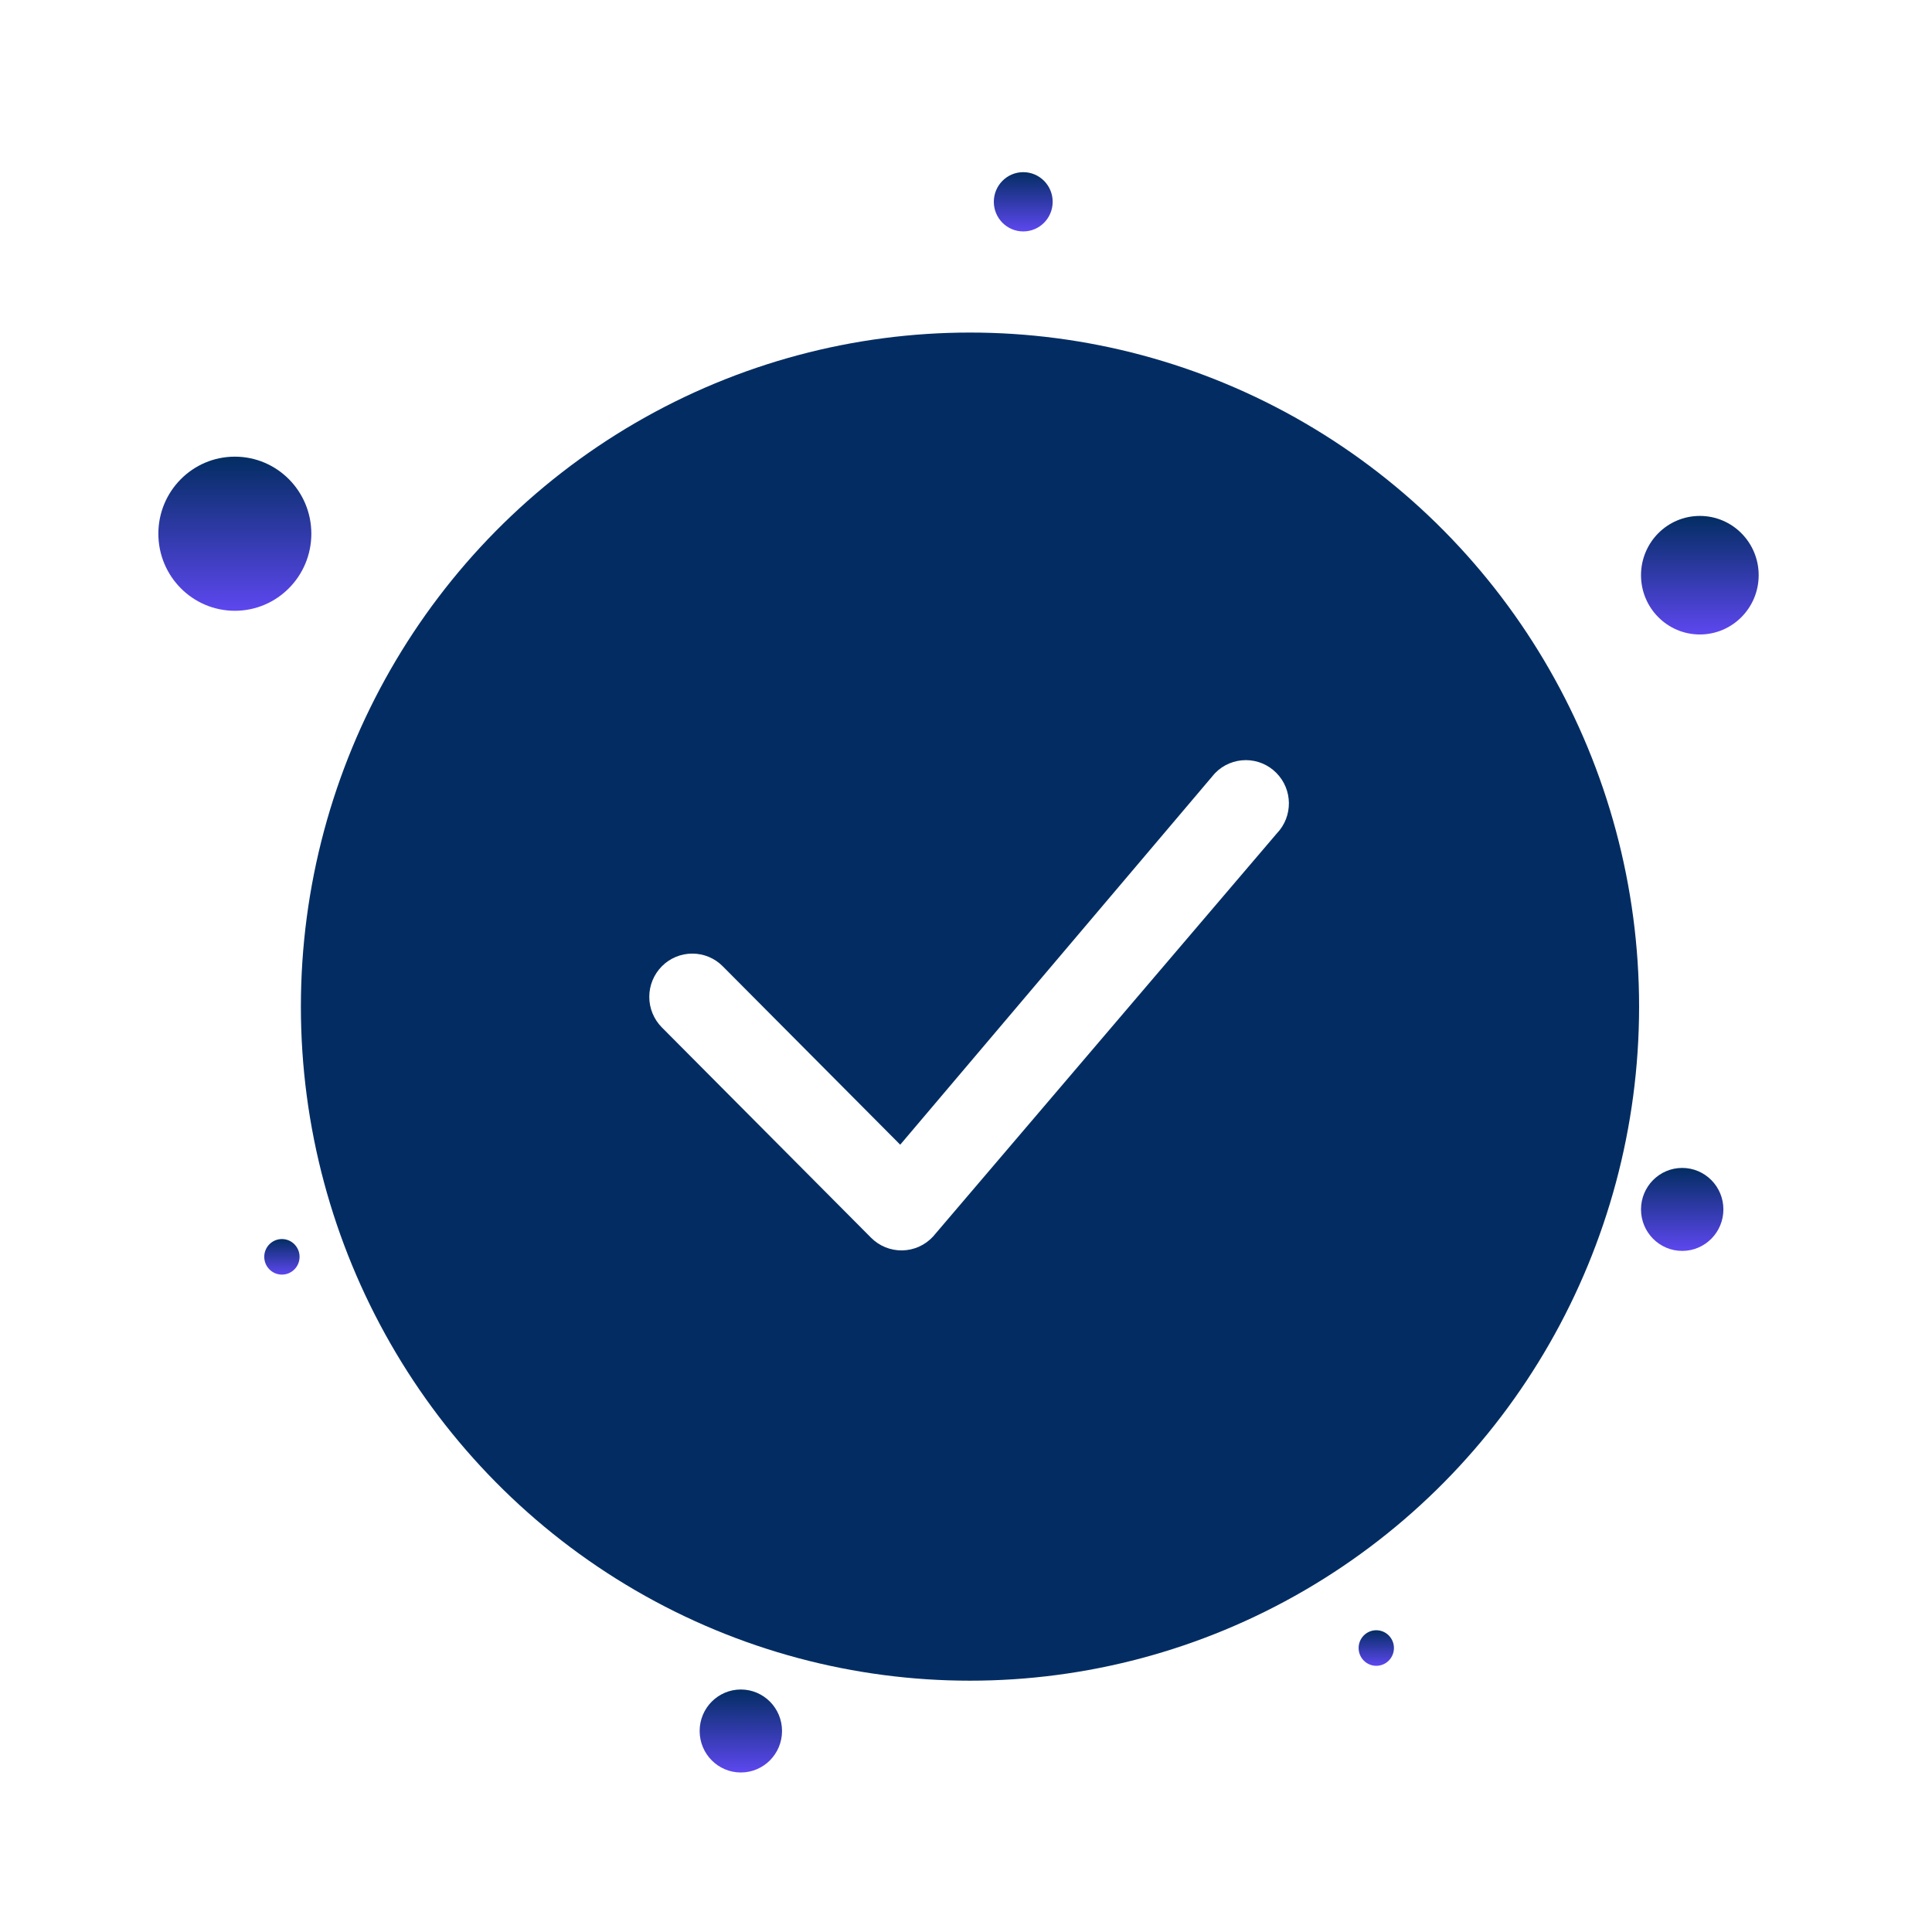 <svg width="122" height="122" viewBox="0 0 122 122" fill="none" xmlns="http://www.w3.org/2000/svg">
<g filter="url(#filter0_d_219_2)">
<ellipse cx="107.34" cy="36.322" rx="3.715" ry="3.743" fill="url(#paint0_linear_219_2)"/>
<ellipse cx="61.252" cy="63.565" rx="42.252" ry="42.565" fill="url(#paint1_linear_219_2)"/>
<path d="M76.748 48.801C76.998 48.547 77.297 48.346 77.627 48.208C77.957 48.071 78.312 48 78.67 48C79.028 48 79.382 48.071 79.712 48.208C80.042 48.346 80.341 48.547 80.592 48.801C81.642 49.854 81.657 51.555 80.629 52.626L58.917 78.087C58.67 78.355 58.371 78.571 58.038 78.721C57.704 78.871 57.343 78.952 56.977 78.959C56.611 78.965 56.248 78.898 55.909 78.761C55.57 78.623 55.263 78.419 55.006 78.16L41.795 64.879C41.285 64.364 41 63.67 41 62.949C41 62.227 41.285 61.533 41.795 61.018C42.045 60.764 42.345 60.563 42.675 60.425C43.005 60.288 43.359 60.217 43.717 60.217C44.075 60.217 44.43 60.288 44.76 60.425C45.09 60.563 45.389 60.764 45.639 61.018L56.846 72.284L76.674 48.881C76.697 48.853 76.721 48.826 76.748 48.801Z" fill="white"/>
<ellipse cx="14.83" cy="33.703" rx="4.83" ry="4.866" fill="url(#paint2_linear_219_2)"/>
<ellipse cx="64.615" cy="12.743" rx="1.858" ry="1.871" fill="url(#paint3_linear_219_2)"/>
<ellipse cx="17.802" cy="79.365" rx="1.115" ry="1.123" fill="url(#paint4_linear_219_2)"/>
<ellipse cx="86.908" cy="104.068" rx="1.115" ry="1.123" fill="url(#paint5_linear_219_2)"/>
<ellipse cx="106.226" cy="76.371" rx="2.601" ry="2.62" fill="url(#paint6_linear_219_2)"/>
<ellipse cx="46.782" cy="109.307" rx="2.601" ry="2.62" fill="url(#paint7_linear_219_2)"/>
</g>
<defs>
<filter id="filter0_d_219_2" x="0" y="0.871" width="121.055" height="121.056" filterUnits="userSpaceOnUse" color-interpolation-filters="sRGB">
<feFlood flood-opacity="0" result="BackgroundImageFix"/>
<feColorMatrix in="SourceAlpha" type="matrix" values="0 0 0 0 0 0 0 0 0 0 0 0 0 0 0 0 0 0 127 0" result="hardAlpha"/>
<feOffset/>
<feGaussianBlur stdDeviation="5"/>
<feComposite in2="hardAlpha" operator="out"/>
<feColorMatrix type="matrix" values="0 0 0 0 0 0 0 0 0 0 0 0 0 0 0 0 0 0 0.25 0"/>
<feBlend mode="normal" in2="BackgroundImageFix" result="effect1_dropShadow_219_2"/>
<feBlend mode="normal" in="SourceGraphic" in2="effect1_dropShadow_219_2" result="shape"/>
</filter>
<linearGradient id="paint0_linear_219_2" x1="107.34" y1="32.58" x2="107.34" y2="40.065" gradientUnits="userSpaceOnUse">
<stop stop-color="#032D62"/>
<stop offset="1" stop-color="#5D47EF"/>
</linearGradient>
<linearGradient id="paint1_linear_219_2" x1="61.252" y1="21" x2="61.252" y2="106.13" gradientUnits="userSpaceOnUse">
<stop stop-color="#032D62"/>
<stop offset="1" stop-color="#032D62"/>
</linearGradient>
<linearGradient id="paint2_linear_219_2" x1="14.83" y1="28.837" x2="14.83" y2="38.568" gradientUnits="userSpaceOnUse">
<stop stop-color="#032D62"/>
<stop offset="1" stop-color="#5D47EF"/>
</linearGradient>
<linearGradient id="paint3_linear_219_2" x1="64.615" y1="10.871" x2="64.615" y2="14.614" gradientUnits="userSpaceOnUse">
<stop stop-color="#032D62"/>
<stop offset="1" stop-color="#5D47EF"/>
</linearGradient>
<linearGradient id="paint4_linear_219_2" x1="17.802" y1="78.242" x2="17.802" y2="80.488" gradientUnits="userSpaceOnUse">
<stop stop-color="#032D62"/>
<stop offset="1" stop-color="#5D47EF"/>
</linearGradient>
<linearGradient id="paint5_linear_219_2" x1="86.908" y1="102.945" x2="86.908" y2="105.19" gradientUnits="userSpaceOnUse">
<stop stop-color="#032D62"/>
<stop offset="1" stop-color="#5D47EF"/>
</linearGradient>
<linearGradient id="paint6_linear_219_2" x1="106.226" y1="73.751" x2="106.226" y2="78.991" gradientUnits="userSpaceOnUse">
<stop stop-color="#032D62"/>
<stop offset="1" stop-color="#5D47EF"/>
</linearGradient>
<linearGradient id="paint7_linear_219_2" x1="46.782" y1="106.687" x2="46.782" y2="111.927" gradientUnits="userSpaceOnUse">
<stop stop-color="#032D62"/>
<stop offset="1" stop-color="#5D47EF"/>
</linearGradient>
</defs>
</svg>
